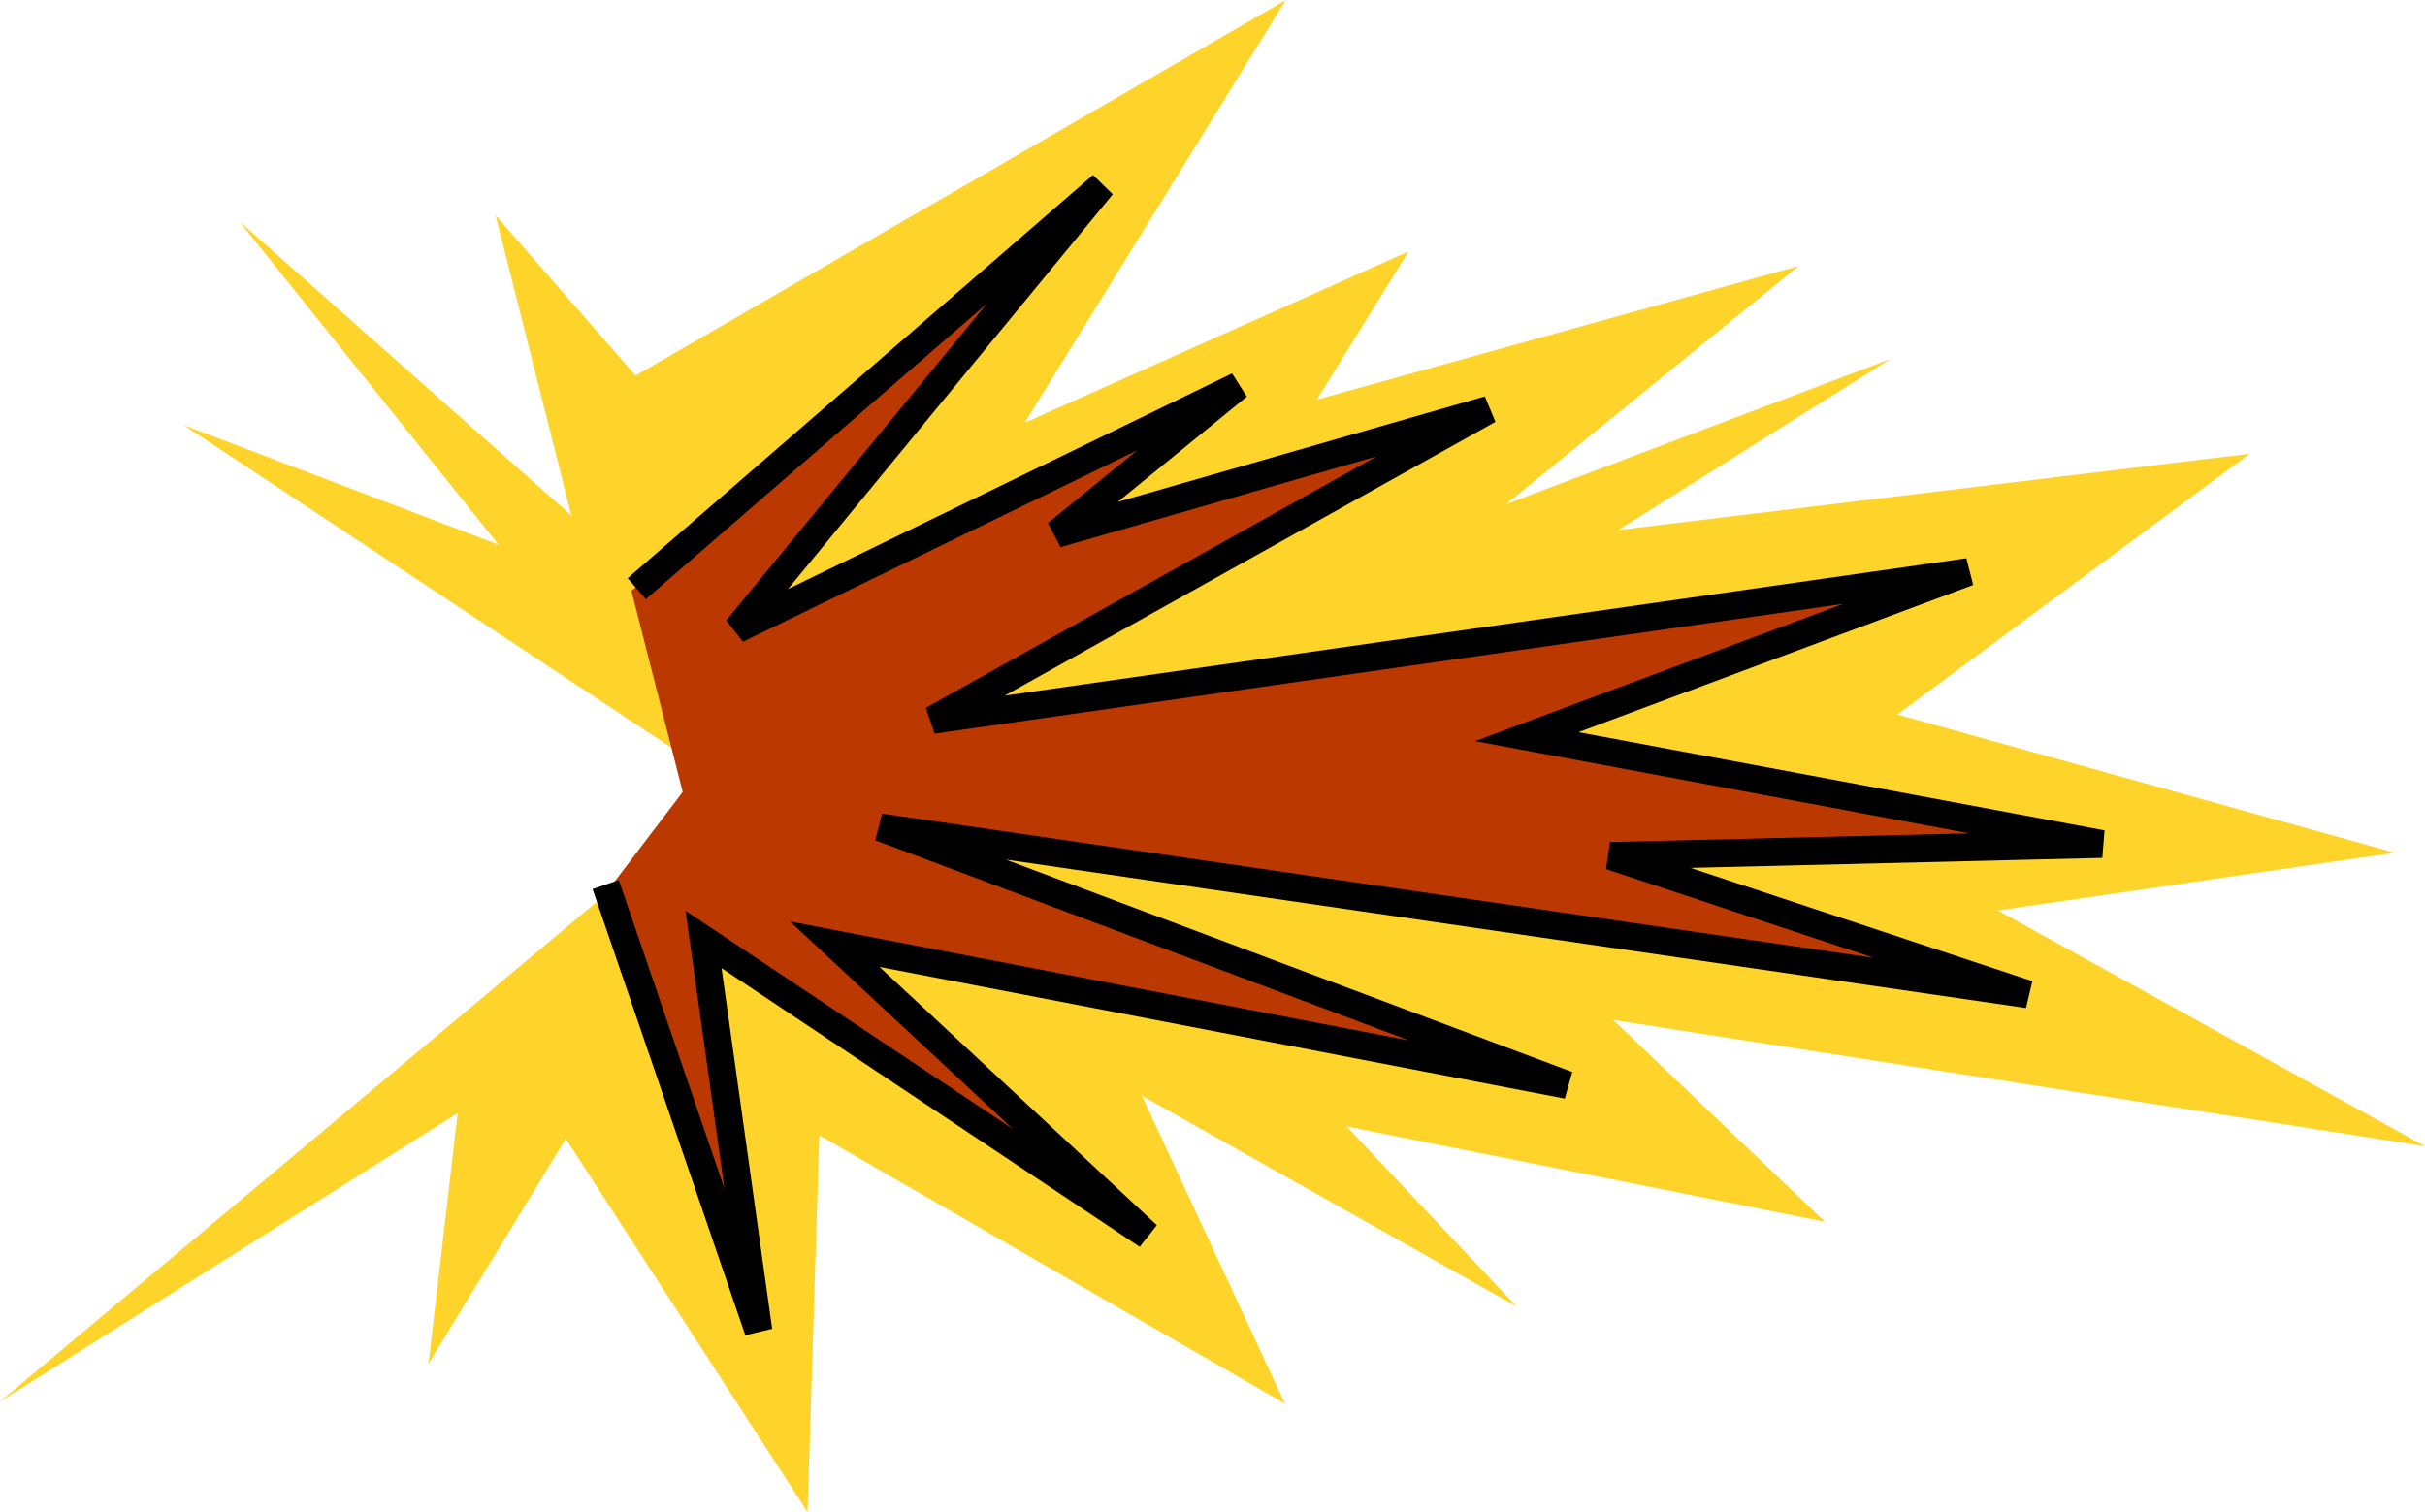 <?xml version="1.0" encoding="UTF-8" standalone="no"?>
<!-- Created with Inkscape (http://www.inkscape.org/) -->

<svg
   version="1.1"
   id="svg1"
   width="262.248"
   height="163.541"
   viewBox="0 0 262.248 163.541"
   sodipodi:docname="muzzle-flare-m270-breacher.svg"
   inkscape:version="1.4.2 (ebf0e940, 2025-05-08)"
   xmlns:inkscape="http://www.inkscape.org/namespaces/inkscape"
   xmlns:sodipodi="http://sodipodi.sourceforge.net/DTD/sodipodi-0.dtd"
   xmlns="http://www.w3.org/2000/svg"
   xmlns:svg="http://www.w3.org/2000/svg">
  <defs
     id="defs1" />
  <sodipodi:namedview
     id="namedview1"
     pagecolor="#ffffff"
     bordercolor="#000000"
     borderopacity="0.25"
     inkscape:showpageshadow="2"
     inkscape:pageopacity="0.0"
     inkscape:pagecheckerboard="0"
     inkscape:deskcolor="#d1d1d1"
     inkscape:zoom="2.1281718"
     inkscape:cx="150.12886"
     inkscape:cy="94.447262"
     inkscape:window-width="1384"
     inkscape:window-height="777"
     inkscape:window-x="0"
     inkscape:window-y="38"
     inkscape:window-maximized="0"
     inkscape:current-layer="g1" />
  <g
     inkscape:groupmode="layer"
     inkscape:label="Image"
     id="g1"
     transform="translate(-75.666,-71.3)">
    <path
       style="fill:#ffd42a;fill-opacity:1;stroke:none;stroke-width:1;stroke-dasharray:none;stroke-opacity:1"
       d="m 144.396,111.923 70.328,-40.623 -28.244,45.728 41.511,-18.529 -9.912,16.022 52.098,-14.446 -31.64,25.757 41.596,-15.714 -29.45,18.505 68.286,-8.245 -38.119,28.201 53.788,14.949 -42.922,6.245 46.196,25.499 -87.785,-13.651 22.897,21.826 -51.742,-10.319 18.389,19.475 -40.529,-22.807 15.485,33.321 -50.359,-29.029 -1.27,40.753 -26.148,-40.379 -14.842,24.339 3.153,-27.114 -49.498,31.212 79.222,-66.359 -59.36,-39.258 34.05,12.926 -28.059,-34.996 35.941,31.843 -8.197,-32.473 z"
       id="path6"
       sodipodi:nodetypes="ccccccccccccccccccccccccccccccccc" />
    <path
       style="display:inline;fill:#bb3800;fill-opacity:1;stroke:none;stroke-width:1;stroke-dasharray:none;stroke-opacity:1"
       d="m 143.95,135.206 49.263,-42.652 -37.32,46.064 52.035,-24.951 -17.7,14.928 42.652,-11.729 -55.874,31.776 110.255,-15.355 -47.557,17.7 61.419,11.089 -50.542,1.919 41.799,14.075 -120.491,-16.634 70.589,26.231 -76.133,-13.862 28.363,26.871 -43.292,-26.871 5.758,39.24 -15.781,-45.424 8.104,-10.663 z"
       id="path5" />
    <path
       style="display:inline;fill:none;stroke:#000000;stroke-width:3;stroke-dasharray:none;stroke-opacity:1"
       d="m 144.523,134.974 50.325,-43.615 -39.486,48.002 54.196,-26.324 -19.614,16.001 46.712,-13.42 -60.132,33.55 112.005,-16.001 -47.744,17.807 62.196,11.613 -53.164,1.29 45.163,14.968 -124.135,-18.065 74.326,27.872 -79.229,-15.227 33.808,31.485 -48.002,-32.001 5.936,42.325 -16.517,-48.26"
       id="path4"
       sodipodi:nodetypes="ccccccccccccccccccc" />
  </g>
</svg>
